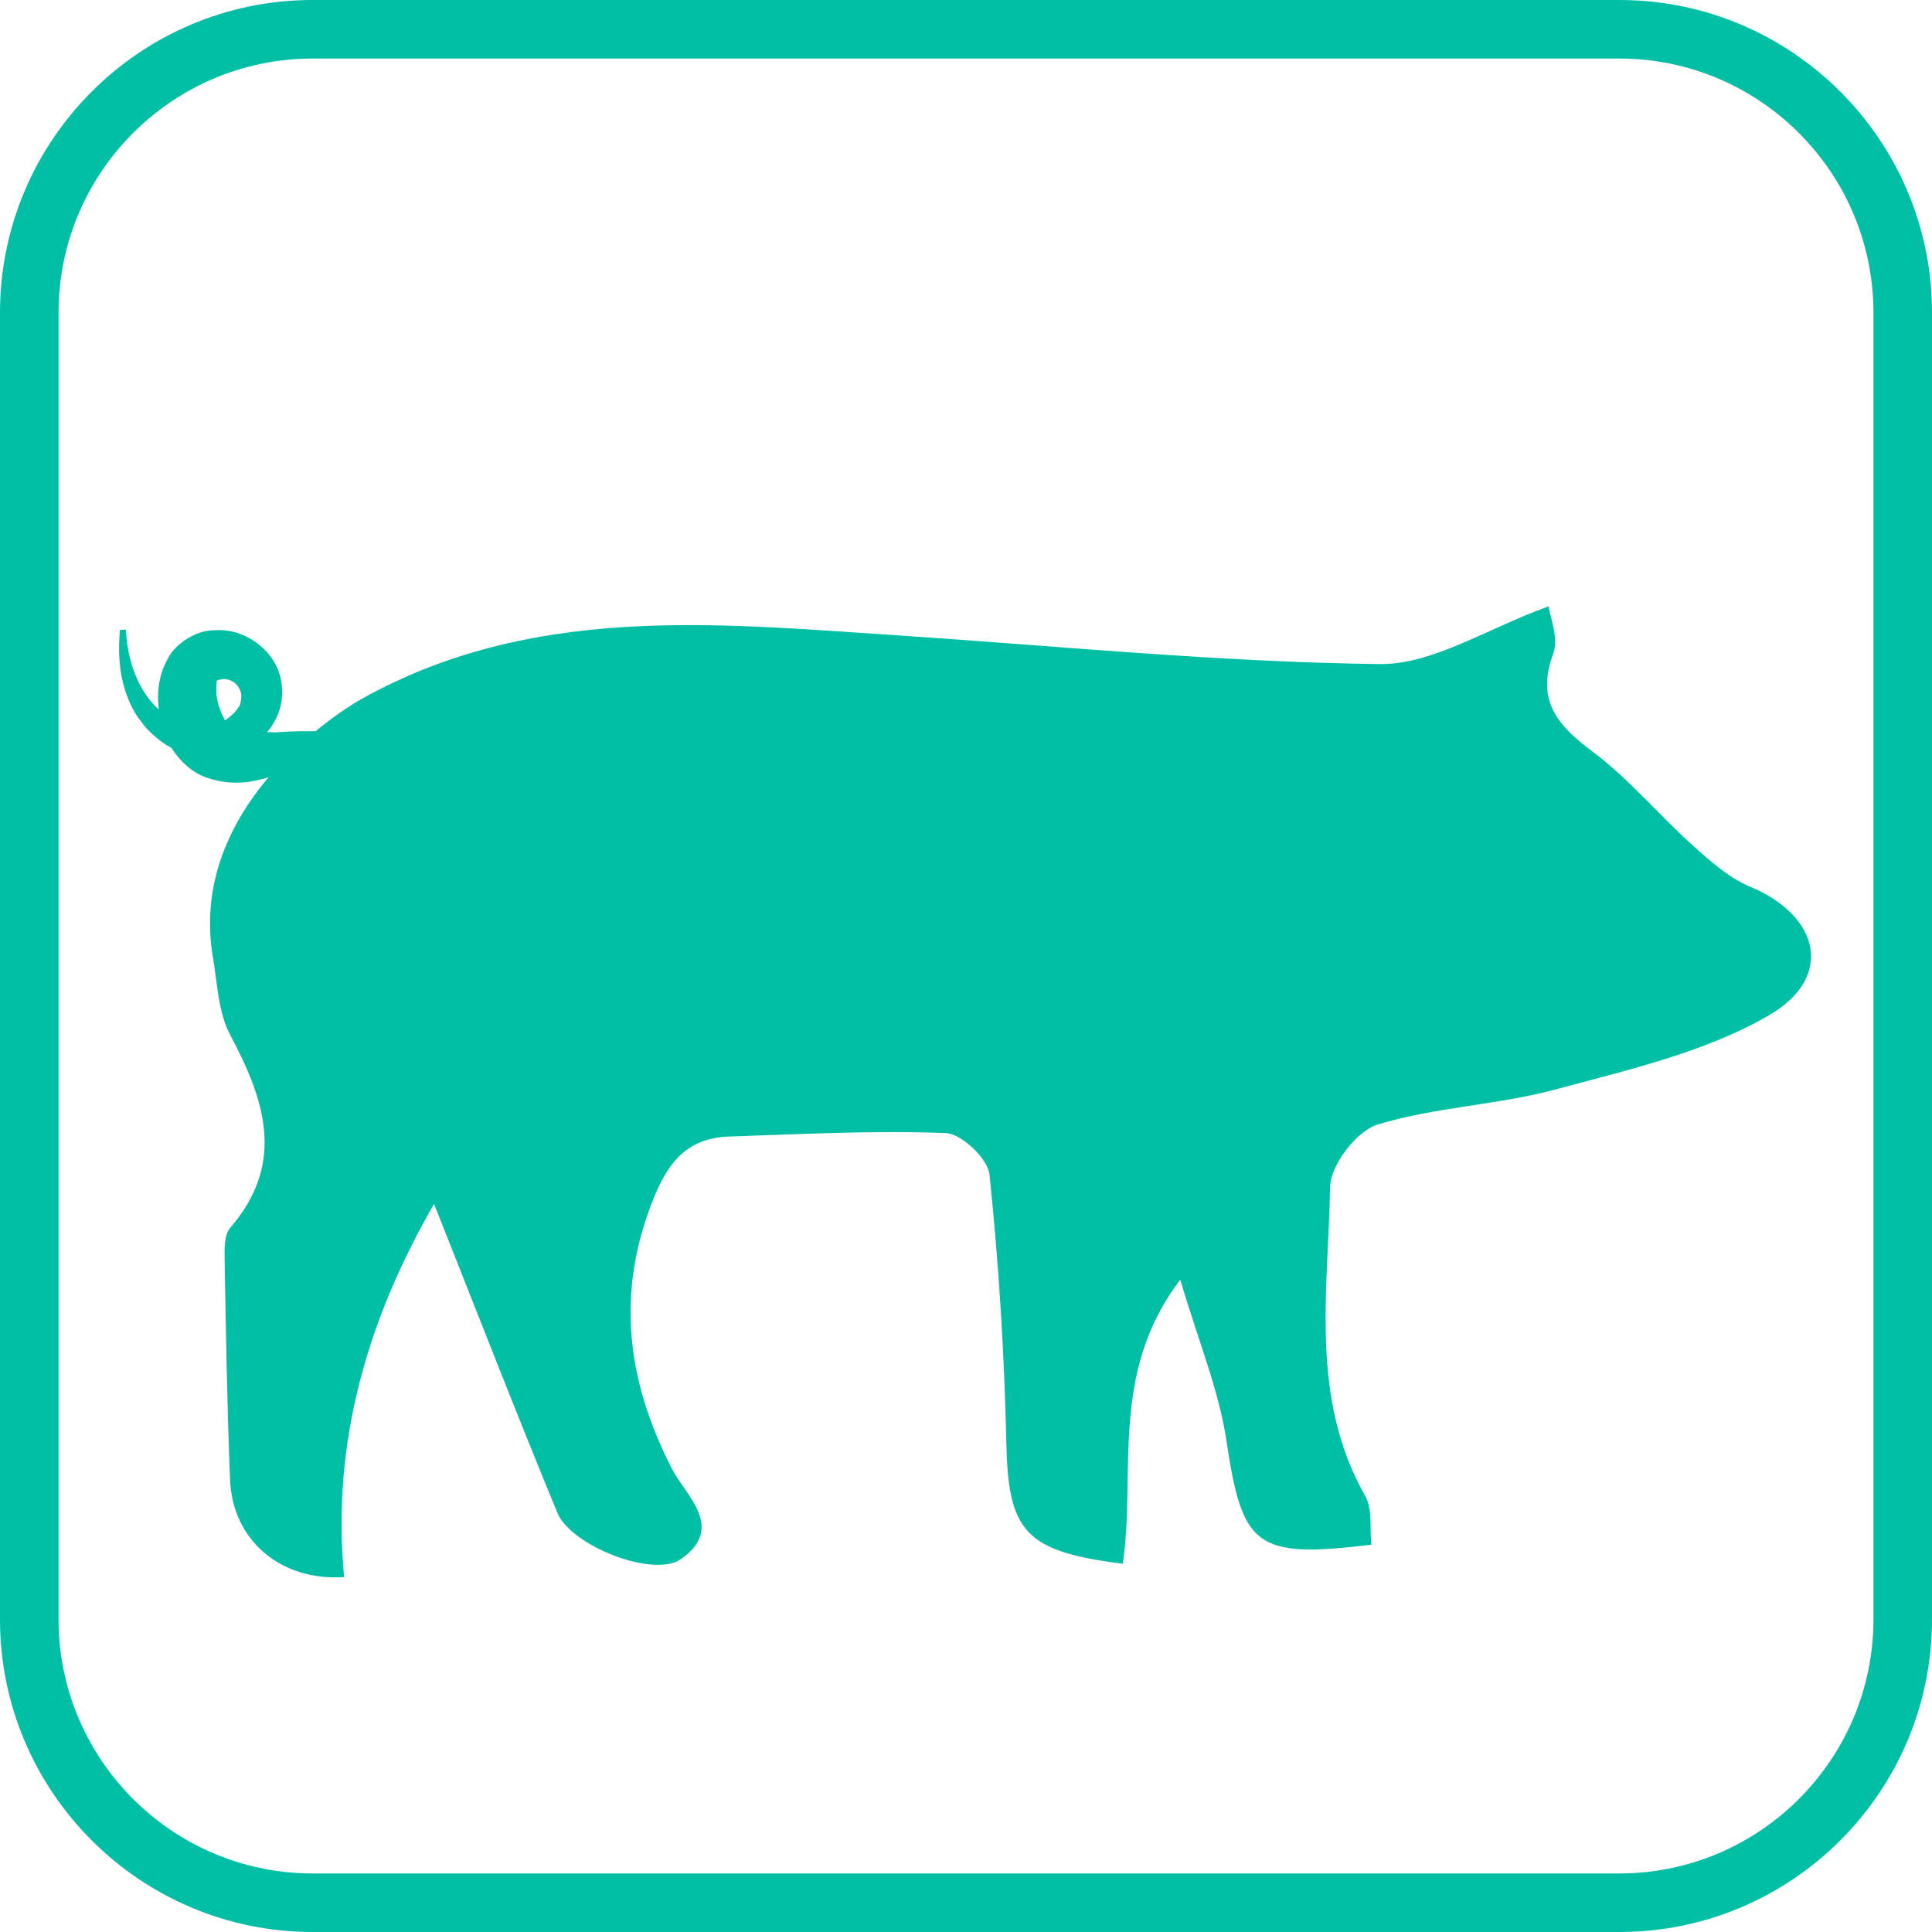 <?xml version="1.0" encoding="utf-8"?>
<!-- Generator: Adobe Illustrator 17.0.0, SVG Export Plug-In . SVG Version: 6.00 Build 0)  -->
<!DOCTYPE svg PUBLIC "-//W3C//DTD SVG 1.1//EN" "http://www.w3.org/Graphics/SVG/1.1/DTD/svg11.dtd">
<svg version="1.1" id="Capa_1" xmlns="http://www.w3.org/2000/svg" xmlns:xlink="http://www.w3.org/1999/xlink" x="0px" y="0px"
	 width="33px" height="33px" viewBox="0 0 33 33" enable-background="new 0 0 33 33" xml:space="preserve">
<g>
	<g>
		<path fill="#00BFA5" d="M27.661,33H5.339C2.395,33,0,30.604,0,27.66V5.34C0,2.396,2.395,0,5.339,0h22.321
			C30.605,0,33,2.396,33,5.34v22.32C33,30.604,30.605,33,27.661,33z M5.339,1C2.947,1,1,2.947,1,5.34v22.32
			C1,30.053,2.947,32,5.339,32h22.321C30.053,32,32,30.053,32,27.66V5.34C32,2.947,30.053,1,27.661,1H5.339z"/>
	</g>
	<g>
		<path fill="#00BFA5" d="M3.64,16.372c0.072,0.414,0.086,0.917,0.289,1.299c0.594,1.117,0.959,2.189,0.004,3.3
			c-0.103,0.12-0.1,0.358-0.096,0.541c0.022,1.256,0.042,2.513,0.093,3.769c0.041,1.023,0.864,1.732,1.948,1.656
			c-0.225-2.339,0.432-4.462,1.536-6.373c0.72,1.811,1.394,3.55,2.106,5.274c0.236,0.571,1.646,1.12,2.112,0.792
			c0.765-0.537,0.079-1.085-0.154-1.54c-0.779-1.52-0.965-3.023-0.304-4.646c0.263-0.645,0.607-1.009,1.283-1.031
			c1.233-0.041,2.468-0.107,3.699-0.059c0.268,0.011,0.718,0.438,0.746,0.709c0.157,1.521,0.254,3.051,0.287,4.581
			c0.033,1.504,0.305,1.858,1.989,2.065c0.229-1.542-0.236-3.256,0.982-4.851c0.31,1.051,0.659,1.885,0.789,2.751
			c0.271,1.808,0.49,2.018,2.474,1.775c-0.03-0.277,0.024-0.605-0.103-0.829c-0.953-1.677-0.632-3.504-0.601-5.28
			c0.006-0.374,0.452-0.956,0.81-1.066c0.986-0.302,2.052-0.333,3.051-0.603c1.24-0.336,2.546-0.631,3.637-1.265
			c1.119-0.65,0.865-1.701-0.327-2.197c-0.363-0.151-0.681-0.438-0.98-0.707c-0.578-0.52-1.084-1.131-1.702-1.594
			c-0.603-0.452-0.976-0.87-0.678-1.679c0.099-0.27-0.058-0.635-0.079-0.807c-1.059,0.381-1.979,0.998-2.89,0.986
			c-2.762-0.034-5.521-0.312-8.281-0.494c-3.1-0.205-6.207-0.526-9.103,1.089C6.175,11.937,3.156,13.606,3.64,16.372z"/>
	</g>
	<g>
		<path fill="#00BFA5" d="M2.149,10.754c0.033,0.69,0.337,1.357,0.922,1.588c0.134,0.045,0.256,0.069,0.399,0.064
			c0.137,0.005,0.261-0.047,0.37-0.098c0.104-0.075,0.185-0.139,0.258-0.265c0.015-0.051,0.04-0.166,0.009-0.236
			c-0.055-0.163-0.217-0.241-0.371-0.194c-0.072,0.029-0.019,0.026-0.037,0.067c-0.004,0.045-0.012,0.143,0.007,0.251
			c0.019,0.107,0.058,0.215,0.101,0.303c0.051,0.097,0.062,0.112,0.115,0.161c0.094,0.092,0.42,0.115,0.763,0.112l-0.029,0.006
			c0.411-0.034,0.831-0.031,1.26,0.008l0.024,0.096c-0.362,0.233-0.733,0.431-1.113,0.591l-0.029,0.006
			c-0.332,0.097-0.734,0.26-1.289,0.061c-0.266-0.094-0.503-0.348-0.611-0.558c-0.123-0.218-0.18-0.451-0.194-0.689
			c-0.016-0.237,0.009-0.497,0.157-0.767c0.132-0.275,0.506-0.499,0.784-0.494c0.543-0.056,1.105,0.372,1.164,0.91
			c0.035,0.272-0.022,0.52-0.193,0.761c-0.123,0.163-0.327,0.313-0.528,0.403c-0.211,0.075-0.432,0.118-0.644,0.088
			c-0.205-0.012-0.422-0.095-0.599-0.201c-0.134-0.087-0.328-0.247-0.427-0.394c-0.124-0.15-0.207-0.328-0.268-0.504
			c-0.121-0.352-0.134-0.73-0.101-1.071L2.149,10.754z"/>
	</g>
</g>
</svg>
